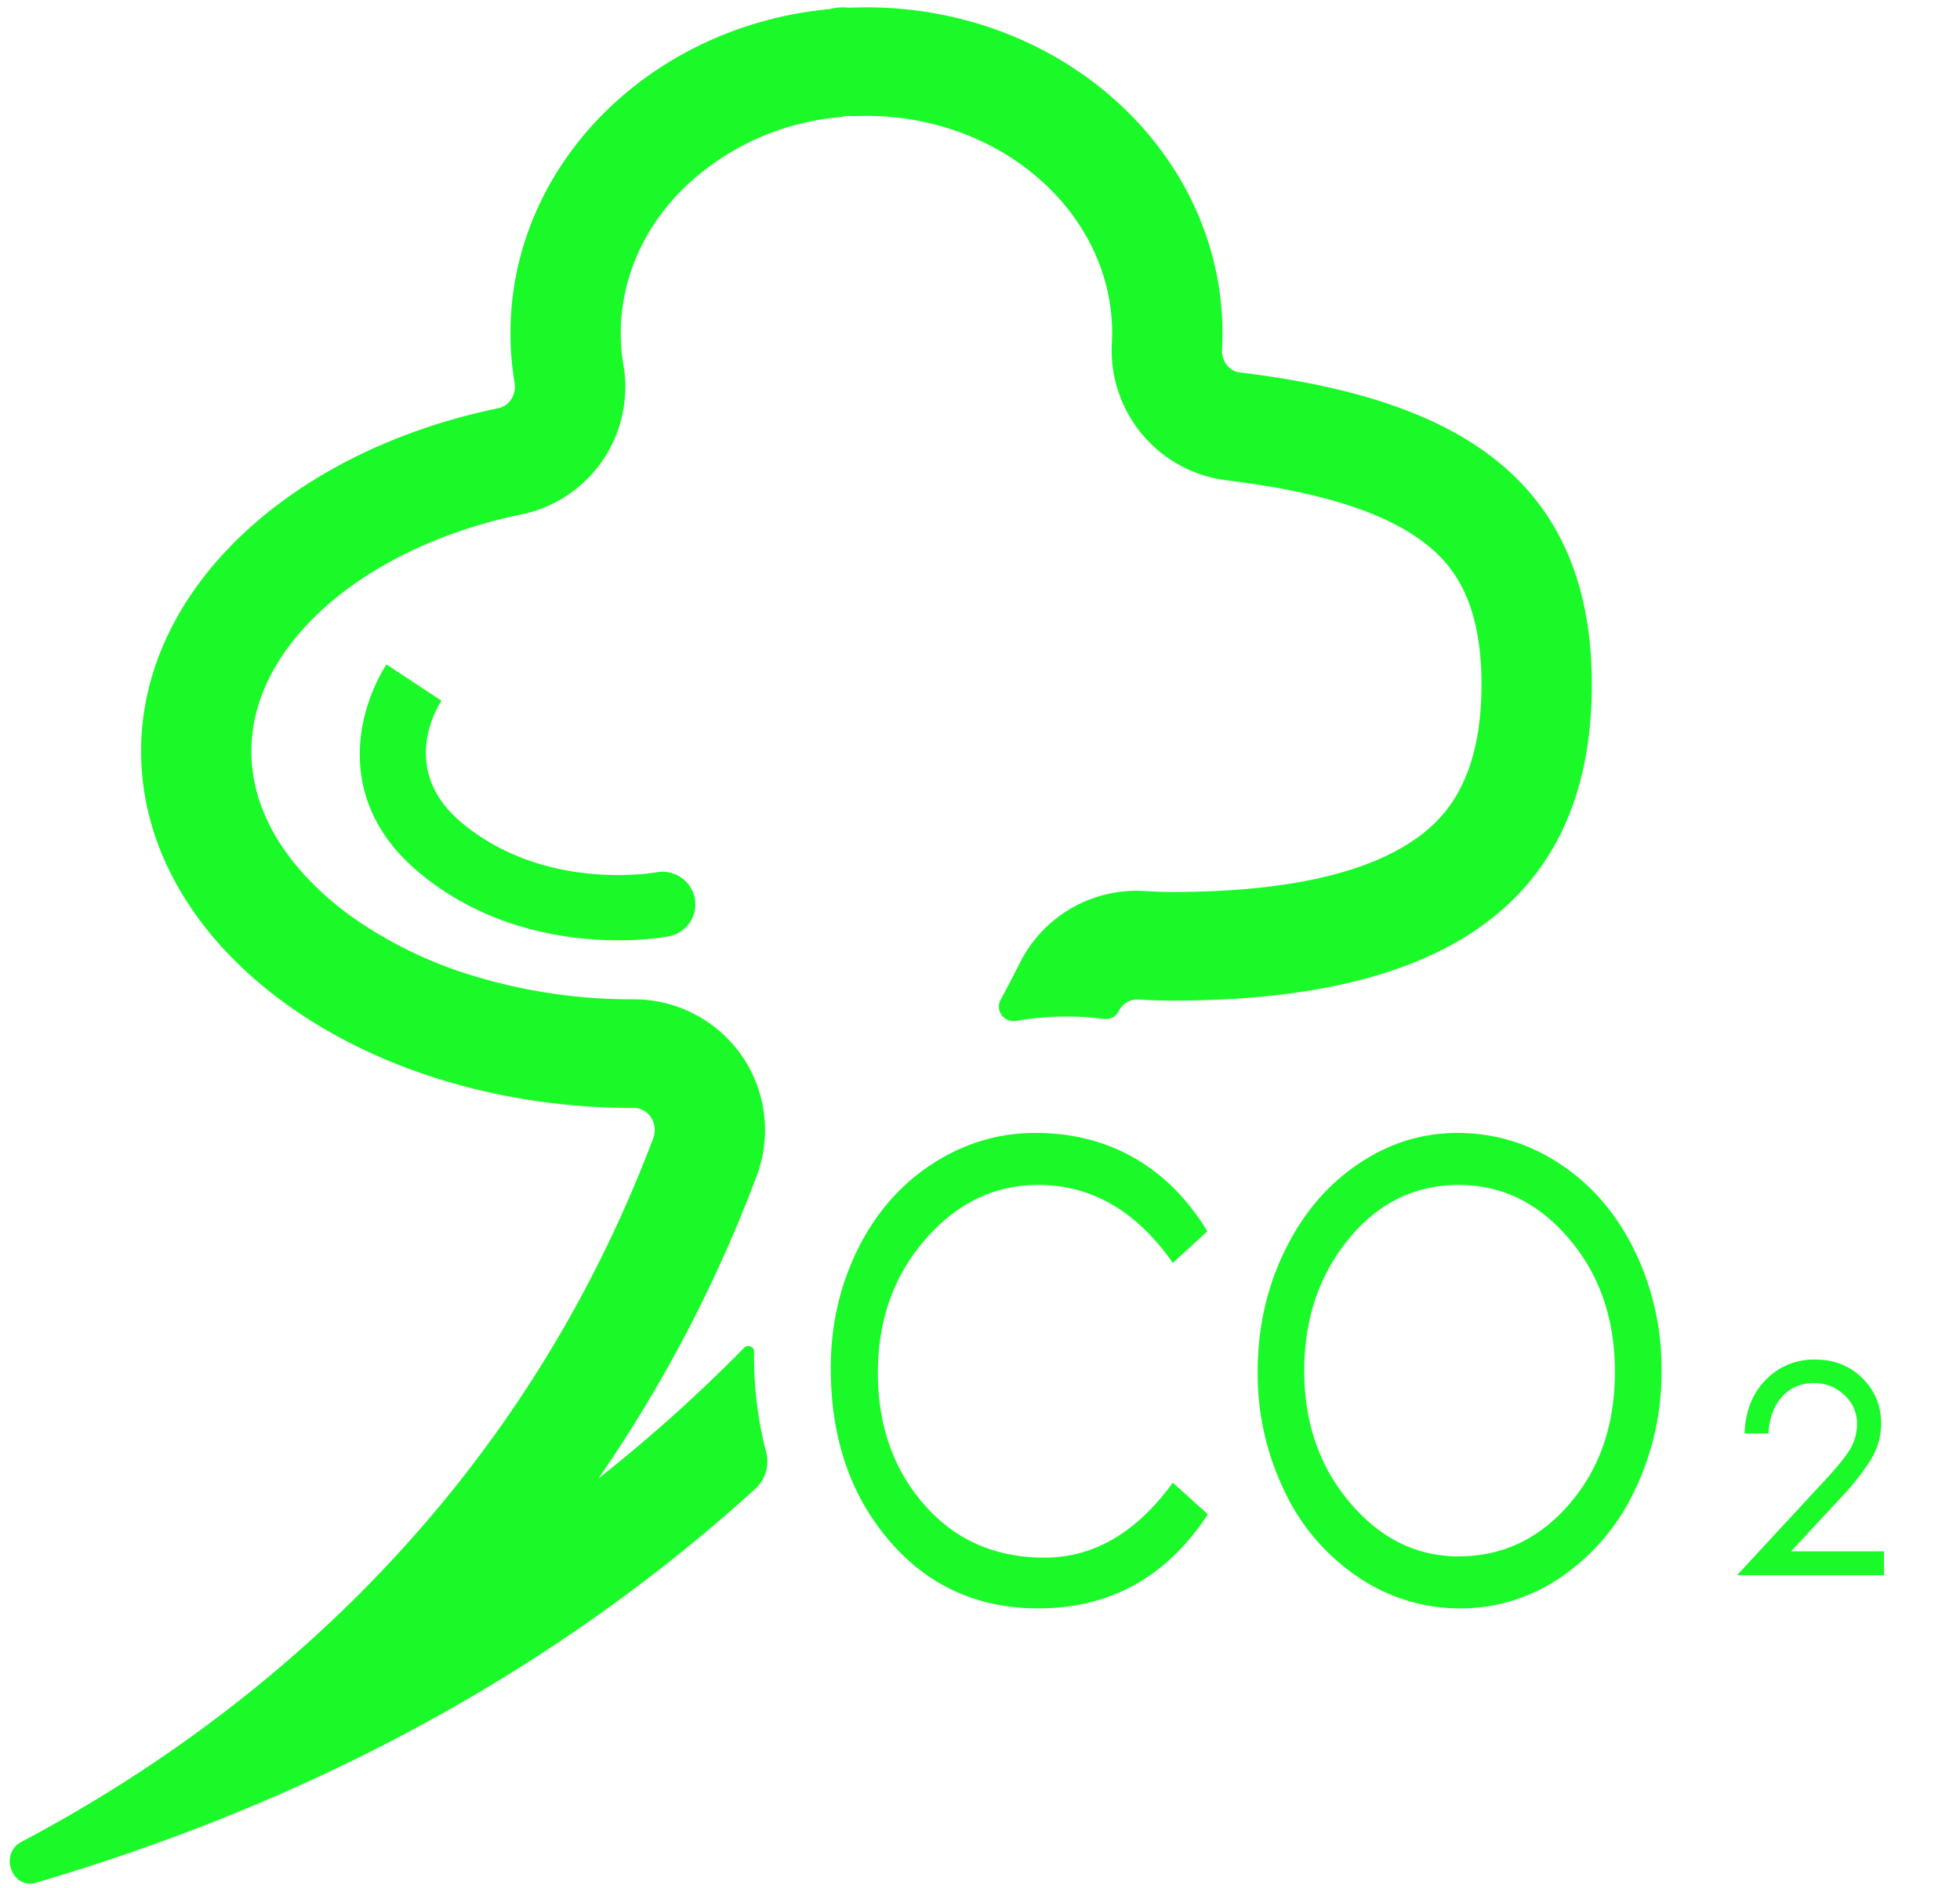 <?xml version="1.0" standalone="no"?><!DOCTYPE svg PUBLIC "-//W3C//DTD SVG 1.1//EN" "http://www.w3.org/Graphics/SVG/1.1/DTD/svg11.dtd"><svg t="1538987819415" class="icon" style="" viewBox="0 0 1063 1024" version="1.1" xmlns="http://www.w3.org/2000/svg" p-id="7597" xmlns:xlink="http://www.w3.org/1999/xlink" width="207.617" height="200"><defs><style type="text/css"></style></defs><path d="M335.36 509.913c-27.49 0-71.05-5.829-108.071-36.706-30.996-25.836-34.186-55.414-31.35-75.658 2.875-20.834 12.603-35.604 13.666-37.218l29.854 19.692 0.039-0.118c-2.481 3.781-23.276 37.77 10.988 66.324 45.095 37.612 104.763 26.978 105.354 26.86a17.92 17.92 0 0 1 20.992 14.06 17.723 17.723 0 0 1-14.297 20.677 159.035 159.035 0 0 1-27.175 2.087z m337.054-307.909c-5.868-0.709-10.004-6.302-9.649-12.603 0.158-2.836 0.236-5.711 0.236-8.586 0-97.674-86.449-176.837-193.103-176.837-3.151 0-6.341 0.079-9.492 0.197a29.617 29.617 0 0 0-10.516 0.748C352.65 14.1 276.834 89.324 276.834 180.775c0 9.098 0.788 18.038 2.245 26.782 1.063 6.341-2.757 12.524-8.665 13.785-111.931 23.04-193.89 97.595-193.89 186.053 0 106.85 119.572 193.457 267.067 193.457h0.158c8.034 0 13.509 8.546 10.516 16.463-78.494 207.793-230.676 322.402-342.686 381.558-11.067 5.868-6.183 22.646 4.647 22.646a11.658 11.658 0 0 0 3.308-0.512c159.35-46.868 280.852-118.902 373.366-198.774 5.632-4.844 11.146-9.767 16.581-14.69a20.165 20.165 0 0 0 6.065-20.007 201.964 201.964 0 0 1-6.538-54.43c0.039-2.836-3.426-4.214-5.435-2.206a836.923 836.923 0 0 1-79.006 70.892 755.948 755.948 0 0 0 85.78-163.958 70.735 70.735 0 0 0-8.389-65.812 71.286 71.286 0 0 0-58.21-30.09h-0.158a293.888 293.888 0 0 1-86.174-12.524 227.879 227.879 0 0 1-67.23-32.689c-20.086-14.572-53.839-45.529-53.839-89.324 0-33.477 19.889-59.274 36.588-75.067 26.821-25.324 65.772-44.268 109.726-53.327a70.498 70.498 0 0 0 55.454-81.054 104.172 104.172 0 0 1-1.457-17.172c0-28.554 11.737-56.162 33.083-77.666a139.028 139.028 0 0 1 85.858-39.582l3.584-0.67 3.938 0.158c2.363-0.118 4.647-0.158 6.774-0.158 73.492 0 133.278 52.894 133.278 117.918 0 1.733-0.079 3.545-0.158 5.396a71.01 71.01 0 0 0 62.07 74.279c50.215 6.105 85.189 17.093 106.89 33.516 14.651 11.106 31.508 29.932 31.508 77.233 0 22.646-3.86 41.551-11.422 56.202-6.262 12.209-15.36 21.977-27.884 29.932-27.451 17.526-70.617 26.388-128.236 26.388-4.805 0-9.767-0.158-14.809-0.473a70.695 70.695 0 0 0-67.899 38.715c-3.426 6.814-6.932 13.548-10.555 20.244-3.151 5.829 1.969 12.603 8.507 11.422a157.657 157.657 0 0 1 47.419-1.063 7.995 7.995 0 0 0 8.192-4.254v-0.039a11.028 11.028 0 0 1 10.555-6.223c6.144 0.394 12.327 0.591 18.59 0.591 125.558 0 227.367-38.439 227.367-171.441 0-118.036-82.668-156.042-190.897-169.236z" p-id="7598" fill="#1afa29"></path><path d="M1021.755 854.252H942.08l44.465-48.049c7.483-7.877 12.761-14.139 15.872-18.708a27.018 27.018 0 0 0 4.726-15.596 20.598 20.598 0 0 0-6.814-15.281 23.316 23.316 0 0 0-16.857-6.538c-6.695 0-12.288 2.363-16.738 7.089-4.49 4.726-7.05 11.422-7.641 20.204h-12.958c0.512-12.288 4.411-22.055 11.697-29.263a36.116 36.116 0 0 1 26.427-10.831c10.358 0 18.905 3.348 25.718 10.043 6.814 6.695 10.24 14.927 10.24 24.576 0 7.089-1.89 13.666-5.632 19.81a138.24 138.24 0 0 1-16.975 21.346l-26.23 28.239h50.412v12.958zM655.084 821.209c-22.331 34.028-53.012 51.042-92.042 51.042-32.926 0-59.943-12.327-80.935-36.943-21.031-24.615-31.547-55.729-31.547-93.342 0-23.237 4.884-44.741 14.612-64.433 9.767-19.692 23.237-35.17 40.487-46.356 17.25-11.185 35.84-16.778 55.847-16.778 19.968 0 37.849 4.529 53.681 13.588 15.833 9.058 29.026 22.331 39.621 39.778l-18.747 17.132c-19.692-28.199-44.032-42.299-73.019-42.299-23.631 0-44.071 9.846-61.204 29.538-17.132 19.692-25.718 43.835-25.718 72.35 0 28.554 8.389 52.382 25.167 71.522 16.738 19.141 38.479 28.711 65.182 28.711s49.9-13.548 69.593-40.645l19.023 17.132z m135.247-206.809c20.244 0 38.912 5.632 55.926 16.935 17.093 11.303 30.484 26.939 40.251 46.868a145.723 145.723 0 0 1 14.612 64.985 146.905 146.905 0 0 1-14.494 64.945 117.012 117.012 0 0 1-39.778 46.986 96.098 96.098 0 0 1-54.942 17.132 98.068 98.068 0 0 1-55.257-16.935 115.161 115.161 0 0 1-40.054-46.71 145.841 145.841 0 0 1-14.494-64.788c0-23.394 4.805-45.095 14.494-65.142 9.649-20.007 22.843-35.722 39.621-47.143 16.738-11.422 34.777-17.132 54.114-17.132z m0.866 229.612c23.631 0 43.717-9.452 60.062-28.514 16.384-19.023 24.576-42.85 24.576-71.522 0-28.633-8.271-52.697-24.852-72.153-16.542-19.495-36.51-29.223-59.786-29.223-23.867 0-43.796 9.807-59.825 29.381-15.99 19.574-24.025 43.402-24.025 71.522 0 28.081 8.271 51.87 24.734 71.326 16.502 19.495 36.194 29.223 59.077 29.223z" p-id="7599" fill="#1afa29"></path></svg>